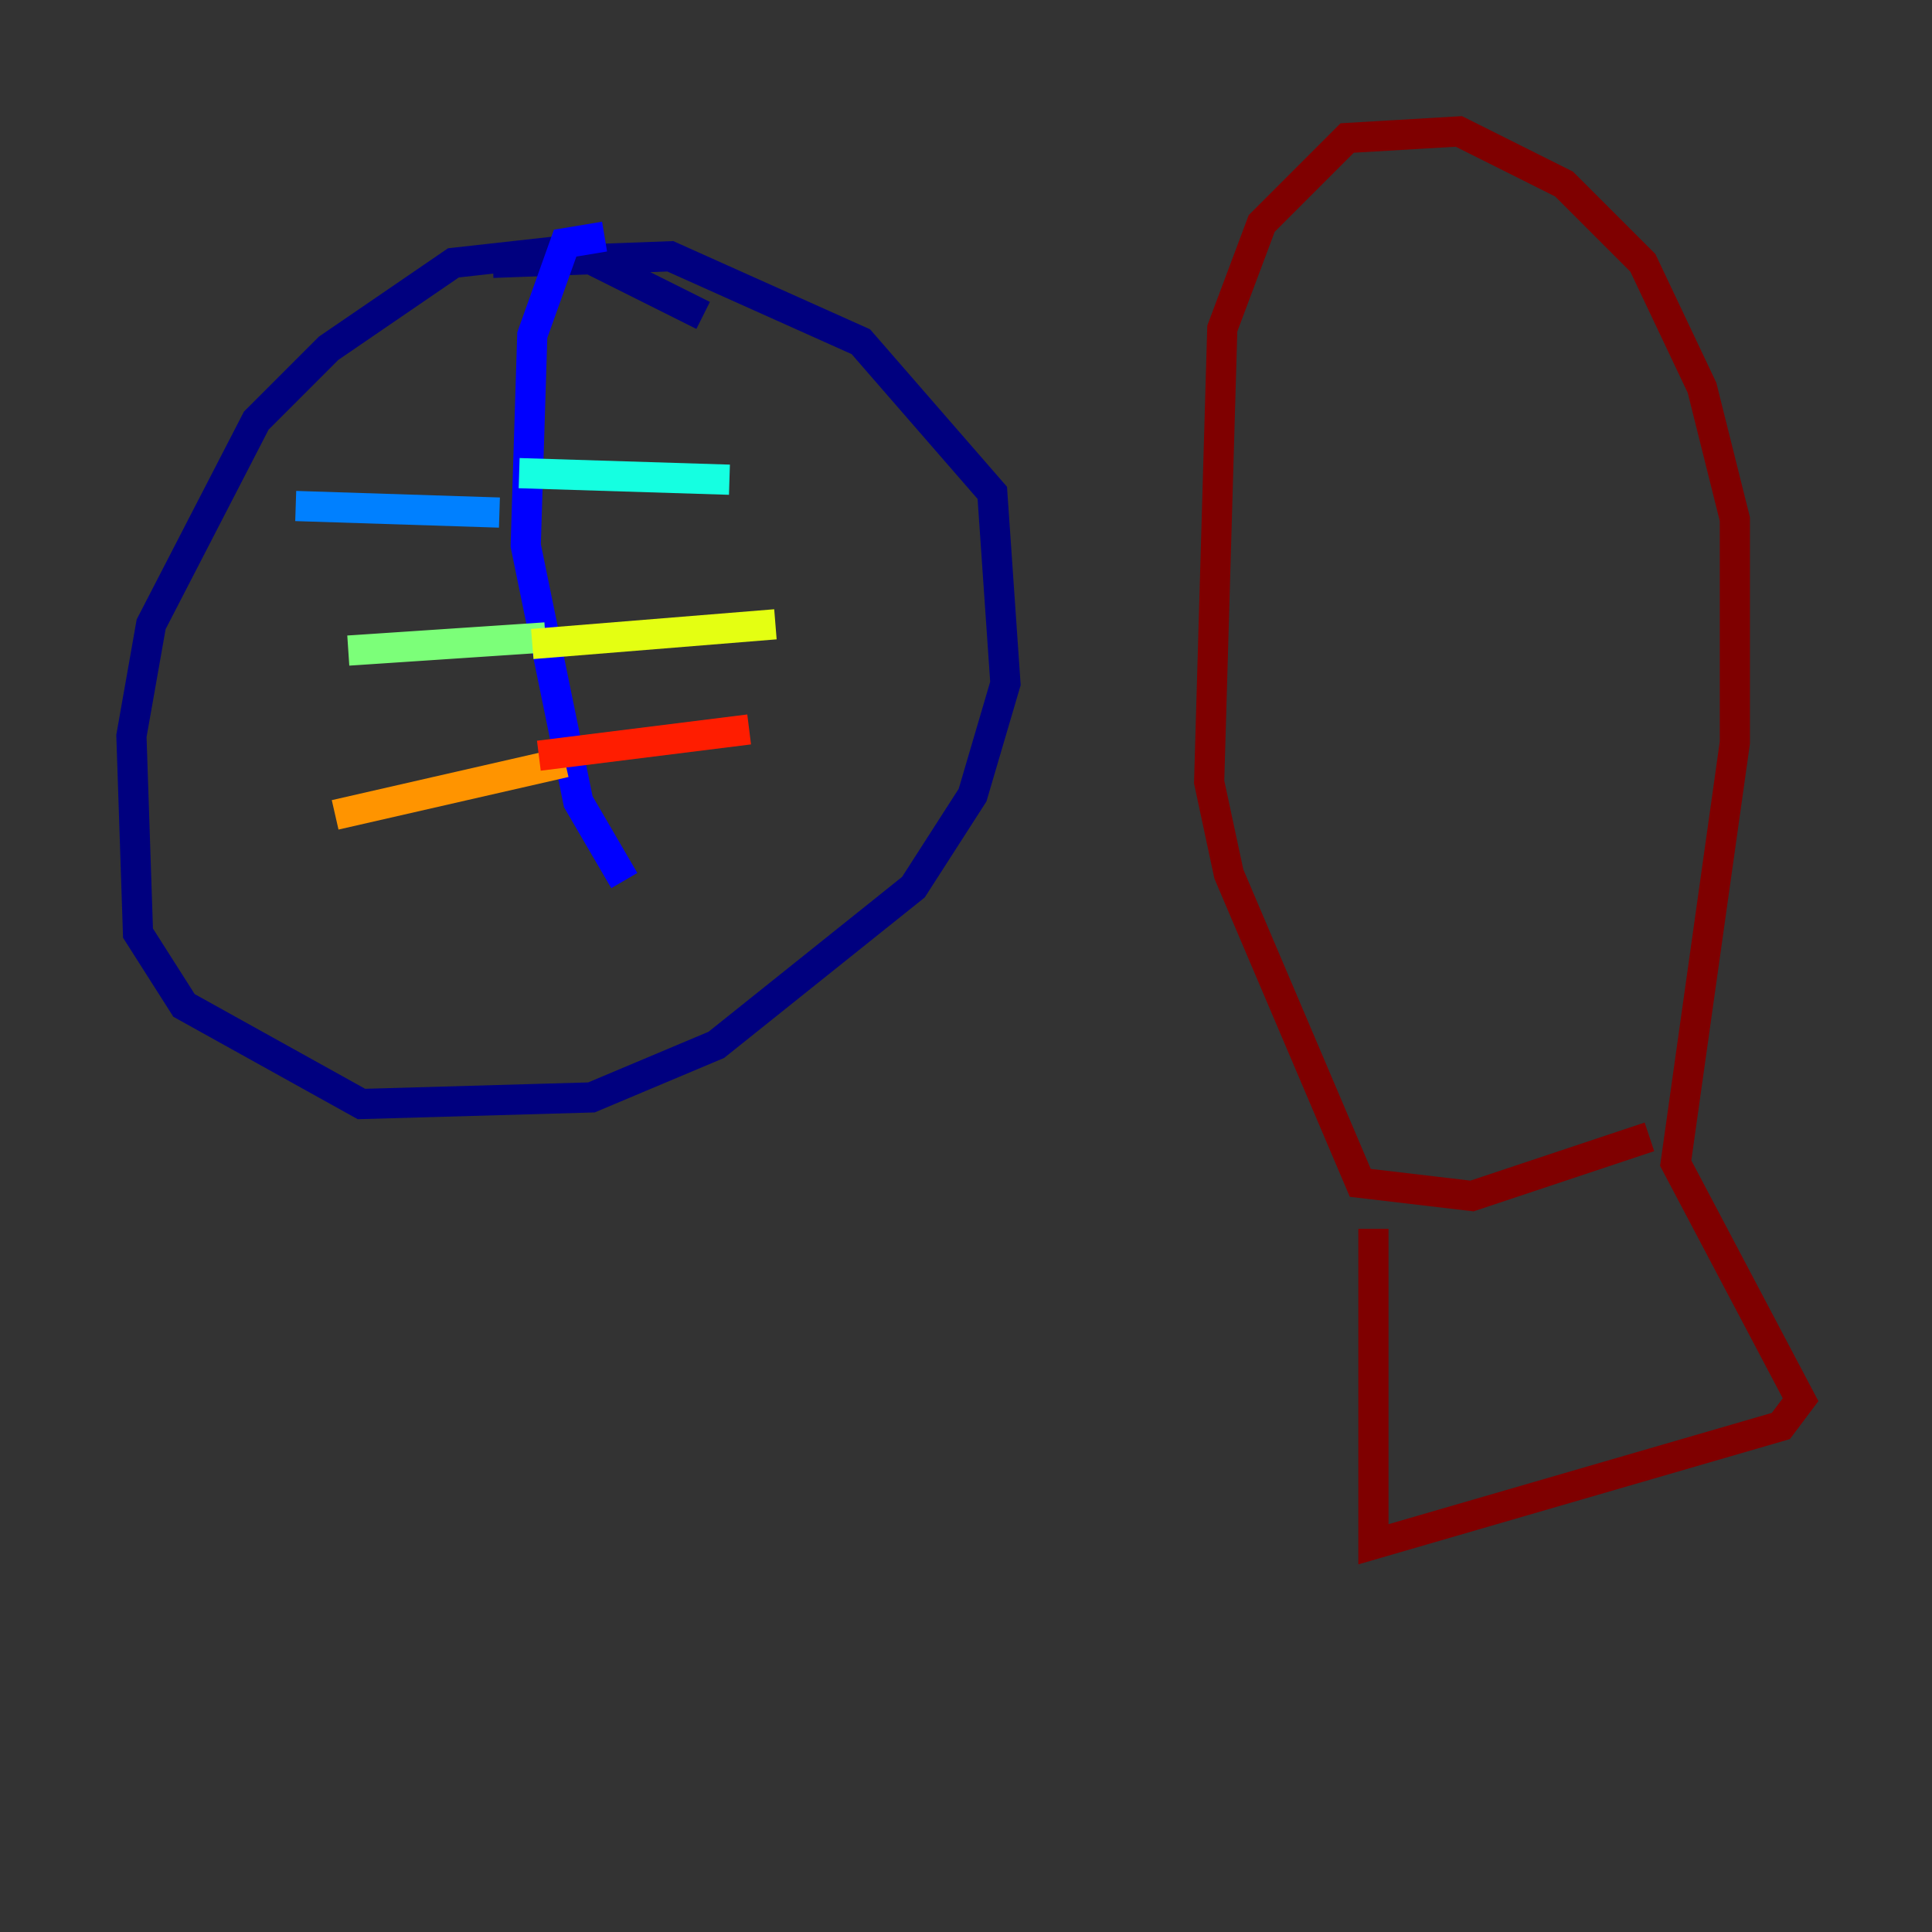 <?xml version="1.0" encoding="utf-8" ?>
<svg baseProfile="tiny" height="128" version="1.2" viewBox="0,0,128,128" width="128" xmlns="http://www.w3.org/2000/svg" xmlns:ev="http://www.w3.org/2001/xml-events" xmlns:xlink="http://www.w3.org/1999/xlink"><rect x="0" y="0" width="128" height="128" fill="#333333" stroke="none"/><defs /><polyline fill="none" points="46.585,20.898 37.878,16.544 30.041,17.415 21.769,23.075 16.98,27.864 10.014,41.361 8.707,48.762 9.143,61.823 12.191,66.612 23.946,73.143 39.184,72.707 47.456,69.225 60.517,58.776 64.435,52.68 66.612,45.279 65.742,32.653 57.034,22.64 44.408,16.98 32.653,17.415" stroke="#00007f" stroke-width="2" /><polyline fill="none" points="40.054,15.674 37.442,16.109 35.265,22.204 34.83,36.136 38.313,53.116 41.361,58.34" stroke="#0000ff" stroke-width="2" /><polyline fill="none" points="33.088,33.959 19.592,33.524" stroke="#0080ff" stroke-width="2" /><polyline fill="none" points="34.395,31.347 48.327,31.782" stroke="#15ffe1" stroke-width="2" /><polyline fill="none" points="36.136,42.231 23.075,43.102" stroke="#7cff79" stroke-width="2" /><polyline fill="none" points="35.265,42.667 51.374,41.361" stroke="#e4ff12" stroke-width="2" /><polyline fill="none" points="37.442,50.503 22.204,53.986" stroke="#ff9400" stroke-width="2" /><polyline fill="none" points="35.701,50.068 49.633,48.327" stroke="#ff1d00" stroke-width="2" /><polyline fill="none" points="90.993,81.415 90.993,102.313 117.986,94.476 119.293,92.735 111.02,77.061 114.939,49.197 114.939,34.395 112.762,25.687 108.844,17.415 103.619,12.191 96.653,8.707 89.252,9.143 83.592,14.803 80.98,21.769 80.109,51.809 81.415,57.905 90.122,78.367 97.524,79.238 109.279,75.32" stroke="#7f0000" stroke-width="2" /></svg>